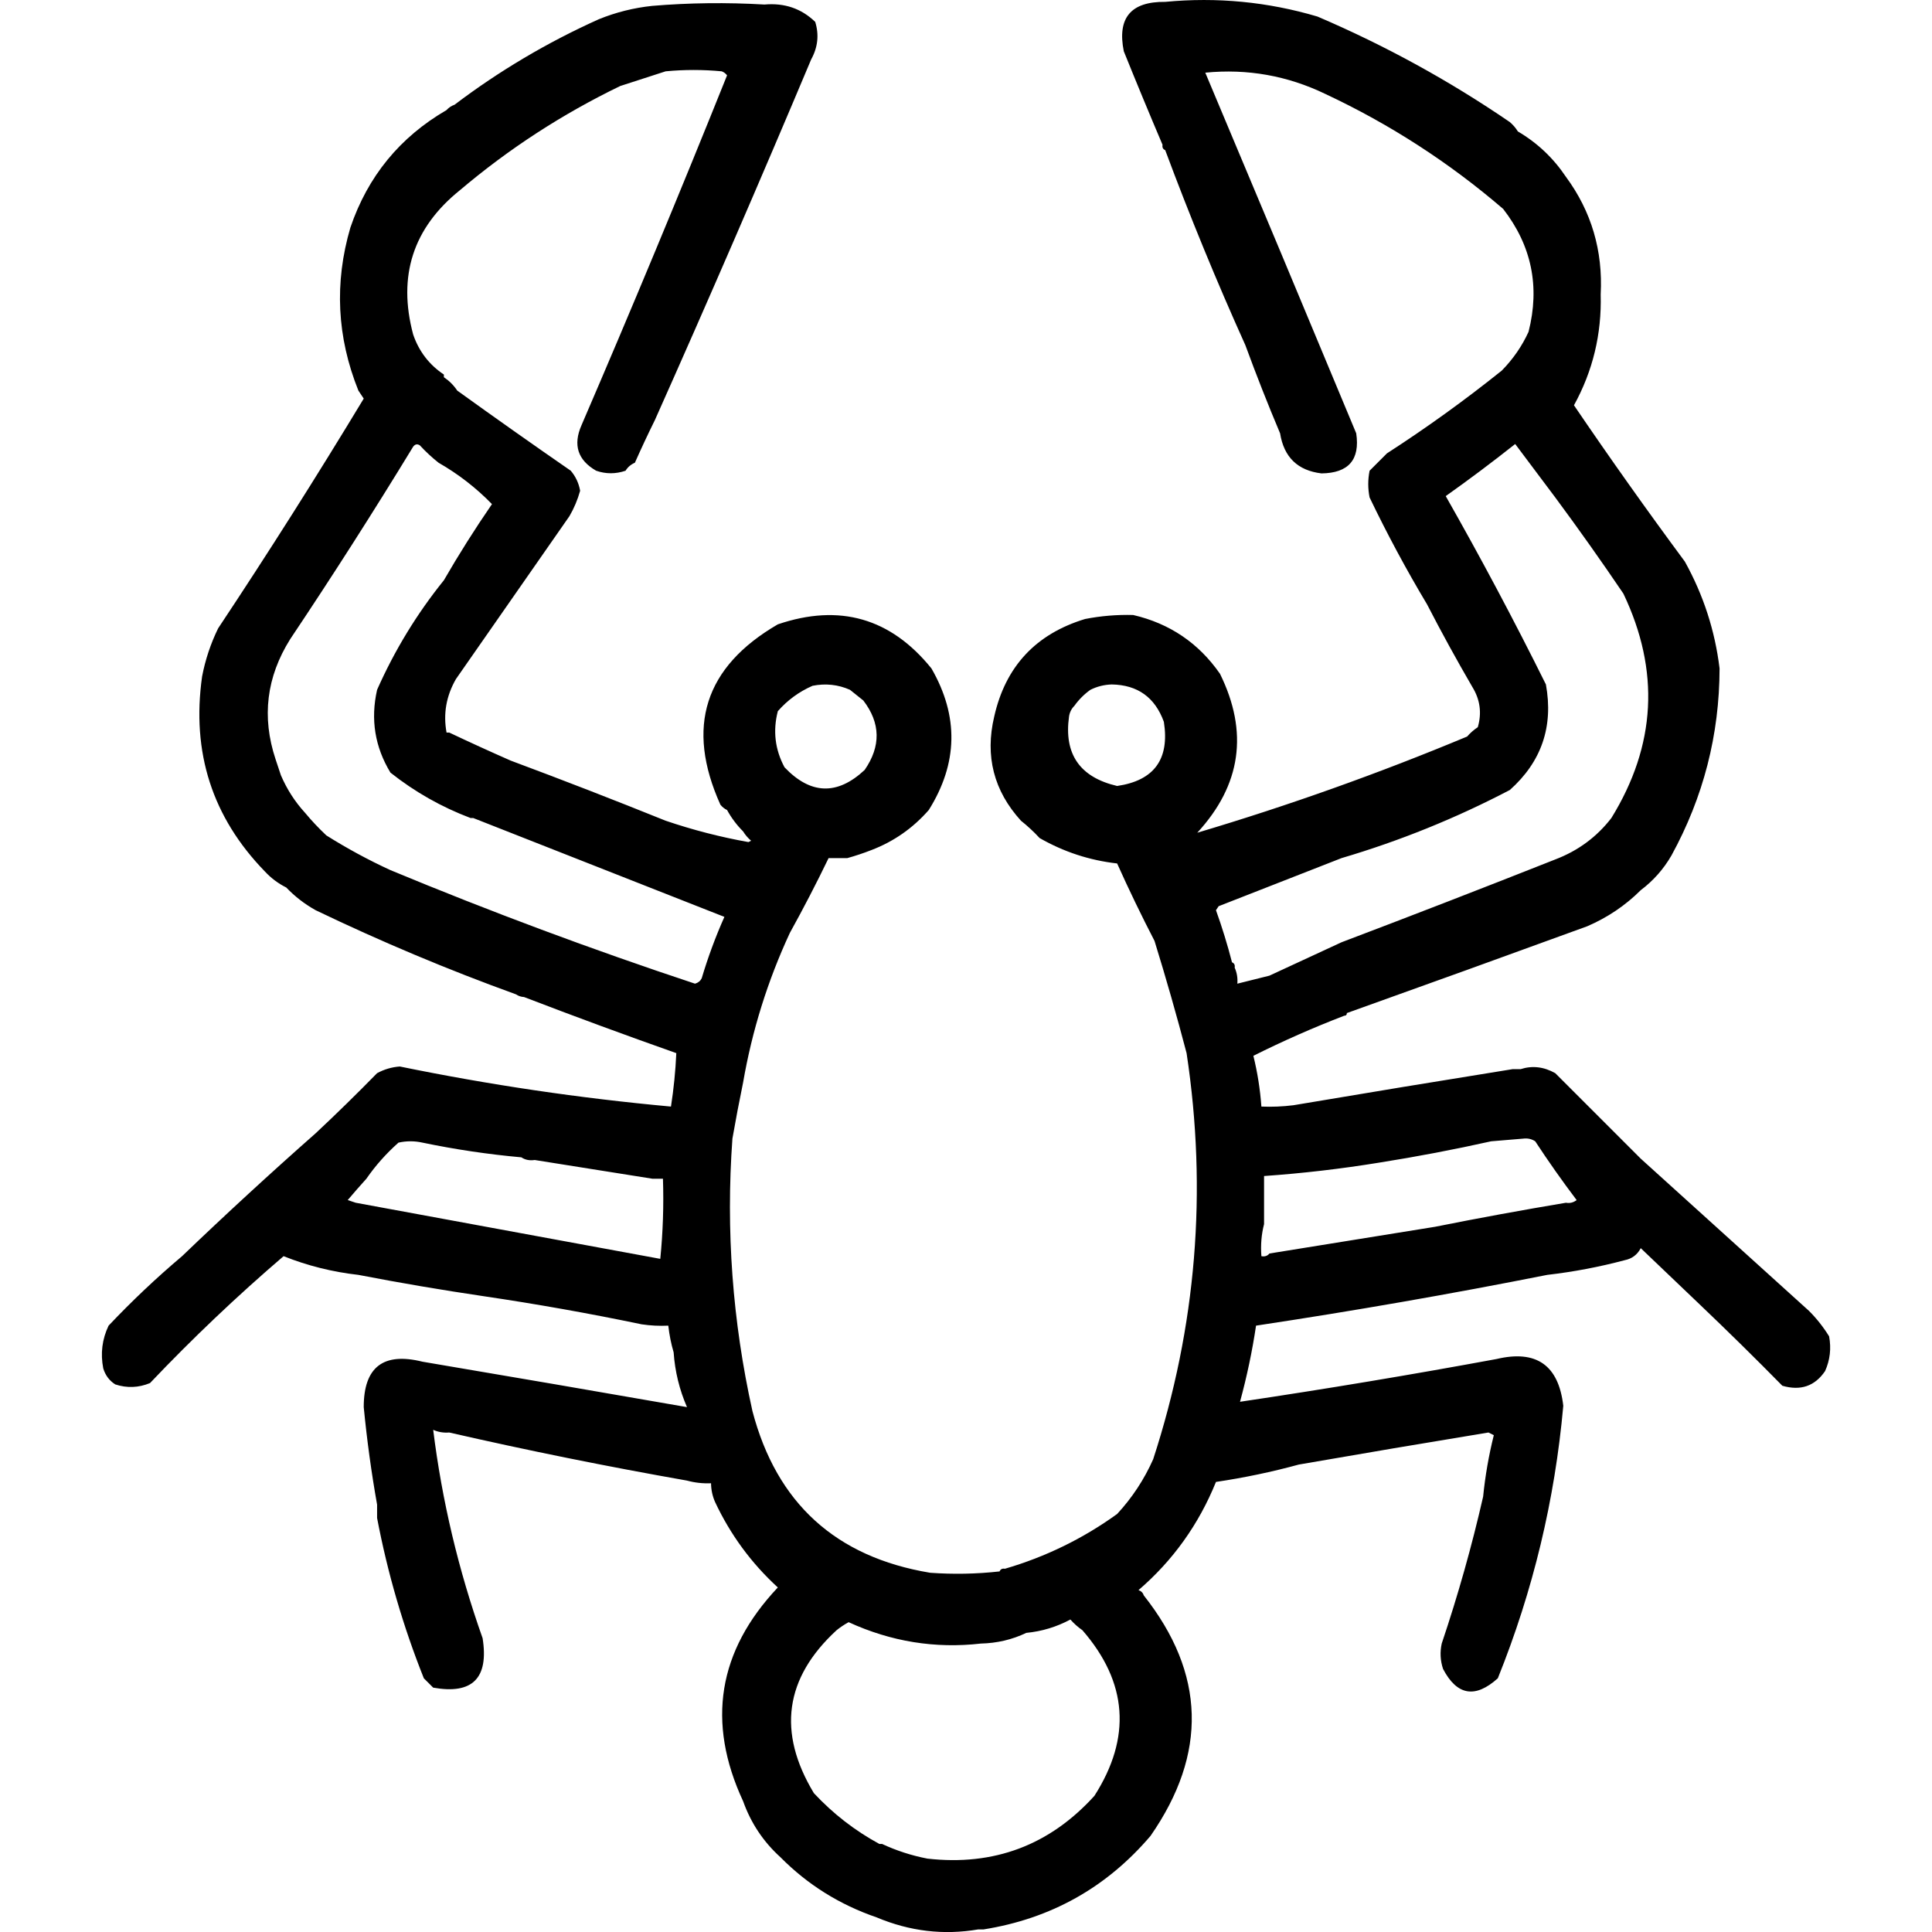 <?xml version="1.0" encoding="UTF-8" standalone="no"?>
<!DOCTYPE svg PUBLIC "-//W3C//DTD SVG 1.1//EN" "http://www.w3.org/Graphics/SVG/1.1/DTD/svg11.dtd">
<svg width="100%" height="100%" viewBox="0 0 1024 1024" version="1.1" xmlns="http://www.w3.org/2000/svg" xmlns:xlink="http://www.w3.org/1999/xlink" xml:space="preserve" xmlns:serif="http://www.serif.com/" style="fill-rule:evenodd;clip-rule:evenodd;stroke-linejoin:round;stroke-miterlimit:2;">
    <g transform="matrix(1.416,0,0,1.416,-239.803,-222.74)">
        <path d="M212.5,675.5C210.292,674.106 208.792,672.106 208,669.5C206.909,663.903 207.576,658.57 210,653.5C218.734,644.263 227.9,635.596 237.5,627.5C253.841,611.827 270.507,596.493 287.5,581.5C295.218,574.285 302.885,566.785 310.5,559C313.155,557.559 315.988,556.726 319,556.5C352.575,563.383 386.408,568.383 420.5,571.5C421.532,564.878 422.199,558.212 422.5,551.5C403.315,544.729 384.315,537.729 365.5,530.5C364.391,530.443 363.391,530.11 362.5,529.5C337.029,520.283 312.029,509.783 287.5,498C283.362,495.685 279.695,492.852 276.5,489.5C273.467,487.984 270.8,485.984 268.5,483.5C248.804,463.238 240.97,438.905 245,410.5C246.201,404.232 248.201,398.232 251,392.5C269.79,364.214 287.957,335.547 305.5,306.5C304.807,305.482 304.141,304.482 303.5,303.5C295.454,283.479 294.454,263.145 300.5,242.5C307.01,223.325 319.01,208.658 336.5,198.5C337.29,197.599 338.29,196.932 339.5,196.5C356.19,183.85 374.19,173.183 393.5,164.5C399.909,161.898 406.576,160.231 413.5,159.5C427.327,158.339 441.327,158.173 455.5,159C462.995,158.33 469.328,160.497 474.5,165.5C475.981,170.323 475.481,174.99 473,179.5C453.981,224.73 434.481,269.73 414.5,314.5C411.917,319.726 409.417,325.06 407,330.5C405.482,331.163 404.315,332.163 403.5,333.5C399.8,334.758 396.134,334.758 392.5,333.5C385.61,329.531 383.777,323.865 387,316.5C405.719,273.063 423.885,229.396 441.5,185.5C440.975,184.808 440.308,184.308 439.5,184C432.5,183.333 425.5,183.333 418.5,184C412.812,185.848 407.146,187.681 401.5,189.5C379.758,200.024 359.758,213.024 341.5,228.5C323.976,242.581 318.143,260.581 324,282.5C326.165,288.825 329.998,293.825 335.5,297.5L335.5,298.5C337.5,299.833 339.167,301.5 340.5,303.5C354.521,313.604 368.687,323.604 383,333.5C384.84,335.681 386.007,338.181 386.5,341C385.557,344.379 384.224,347.546 382.5,350.5C368.356,370.767 354.189,391.1 340,411.5C336.374,417.836 335.207,424.502 336.5,431.5L337.5,431.5C345.06,435.083 352.727,438.583 360.5,442C380.033,449.278 399.366,456.778 418.5,464.5C428.626,467.948 438.959,470.615 449.5,472.5C449.833,472.333 450.167,472.167 450.5,472C449.29,470.961 448.29,469.794 447.5,468.5C445.122,466.122 443.122,463.455 441.5,460.5C440.542,460.047 439.708,459.381 439,458.5C425.911,429.438 433.077,406.938 460.5,391C483.601,383.148 502.768,388.648 518,407.5C528.281,425.352 527.947,443.018 517,460.5C511.04,467.304 503.873,472.304 495.5,475.5C492.548,476.654 489.548,477.654 486.5,478.5L479.5,478.5C474.968,487.894 470.135,497.228 465,506.5C456.692,524.399 450.859,543.065 447.5,562.5C446.059,569.482 444.725,576.482 443.5,583.5C441.023,617.869 443.523,651.869 451,685.5C460.049,719.962 482.216,740.129 517.5,746C526.186,746.632 534.852,746.466 543.5,745.5C543.842,744.662 544.508,744.328 545.5,744.5C560.727,740.053 574.727,733.219 587.5,724C593.118,717.938 597.618,711.104 601,703.5C617.165,653.861 621.331,603.194 613.5,551.5C609.835,537.521 605.835,523.521 601.5,509.5C596.592,500.016 591.925,490.349 587.5,480.5C577.198,479.34 567.532,476.173 558.5,471C556.271,468.6 553.937,466.433 551.5,464.5C541.325,453.302 537.991,440.302 541.5,425.5C545.719,406.778 557.053,394.612 575.5,389C581.445,387.838 587.445,387.338 593.5,387.5C607.165,390.667 617.998,398.001 626,409.5C636.765,431.329 633.932,451.163 617.5,469C651.716,458.815 685.383,446.815 718.5,433C719.685,431.647 721.019,430.48 722.5,429.5C724.046,424.204 723.38,419.204 720.5,414.5C714.579,404.327 708.913,393.994 703.5,383.5C695.762,370.563 688.595,357.23 682,343.5C681.333,340.167 681.333,336.833 682,333.5L688.5,327C703.363,317.402 717.697,307.068 731.5,296C735.732,291.675 739.065,286.842 741.5,281.5C745.813,264.561 742.646,249.228 732,235.5C711.814,218.155 689.647,203.822 665.5,192.5C651.254,185.626 636.254,182.959 620.5,184.5C639.425,229.437 658.258,274.437 677,319.5C678.464,329.376 674.131,334.376 664,334.5C655.105,333.439 649.938,328.439 648.5,319.5C643.937,308.689 639.604,297.689 635.5,286.5C624.723,262.596 614.723,238.263 605.5,213.5C604.662,213.158 604.328,212.492 604.5,211.5C599.595,199.974 594.761,188.307 590,176.5C587.474,164.019 592.641,157.852 605.5,158C624.905,156.155 643.905,157.988 662.5,163.5C687.853,174.34 711.853,187.507 734.5,203C735.71,204.039 736.71,205.206 737.5,206.5C744.767,210.765 750.767,216.432 755.5,223.5C765.035,236.455 769.368,251.121 768.5,267.5C768.905,282.328 765.571,296.161 758.5,309C771.93,328.767 785.764,348.267 800,367.5C806.943,379.996 811.276,393.329 813,407.5C812.957,432.339 806.957,455.672 795,477.5C792.045,482.621 788.211,486.955 783.5,490.5C777.764,496.215 771.097,500.715 763.5,504C733.514,514.939 703.514,525.773 673.5,536.5C673.5,537.167 673.167,537.5 672.5,537.5C660.949,541.941 649.616,546.941 638.5,552.5C640.04,558.743 641.04,565.076 641.5,571.5C645.514,571.666 649.514,571.499 653.5,571C680.819,566.391 708.152,561.891 735.5,557.5L738.5,557.5C742.889,556.088 747.222,556.588 751.5,559L783.5,591C804.526,610.028 825.526,629.028 846.5,648C849.35,650.855 851.85,654.022 854,657.5C854.849,662.026 854.349,666.36 852.5,670.5C848.673,676.15 843.34,677.984 836.5,676C826.298,665.631 815.965,655.465 805.5,645.5C798.187,638.521 790.854,631.521 783.5,624.5C782.209,626.959 780.209,628.459 777.5,629C767.957,631.542 758.29,633.375 748.5,634.5C712.436,641.656 676.103,647.989 639.5,653.5C638.082,663.02 636.082,672.52 633.5,682C665.537,677.231 697.537,671.898 729.5,666C744.416,662.456 752.749,668.29 754.5,683.5C751.353,718.74 743.187,752.74 730,785.5C721.54,793.118 714.707,791.952 709.5,782C708.464,778.879 708.297,775.713 709,772.5C715.125,754.31 720.292,735.977 724.5,717.5C725.276,709.731 726.61,702.065 728.5,694.5C727.833,694.167 727.167,693.833 726.5,693.5C702.813,697.392 679.146,701.392 655.5,705.5C645.424,708.258 635.09,710.424 624.5,712C618.037,727.937 608.37,741.437 595.5,752.5C596.5,752.833 597.167,753.5 597.5,754.5C620.564,783.707 621.397,813.707 600,844.5C583.538,863.818 562.705,875.485 537.5,879.5L535.5,879.5C522.556,881.709 509.889,880.209 497.5,875C483.65,870.253 471.65,862.753 461.5,852.5C455.1,846.713 450.433,839.713 447.5,831.5C433.749,801.917 438.083,775.25 460.5,751.5C450.567,742.397 442.734,731.73 437,719.5C436.023,717.26 435.523,714.927 435.5,712.5C432.43,712.632 429.43,712.299 426.5,711.5C396.551,706.229 366.884,700.229 337.5,693.5C335.379,693.675 333.379,693.341 331.5,692.5C334.77,718.925 340.936,744.925 350,770.5C352.364,785.47 346.197,791.637 331.5,789L328,785.5C320.252,766.085 314.418,746.085 310.5,725.5L310.5,720.5C308.372,708.539 306.705,696.372 305.5,684C305.495,669.015 312.829,663.349 327.5,667C360.596,672.592 393.596,678.258 426.5,684C423.661,677.475 421.994,670.642 421.5,663.5C420.566,660.344 419.899,657.011 419.5,653.5C416.15,653.665 412.817,653.498 409.5,653C389.898,648.912 370.231,645.412 350.5,642.5C334.646,640.157 318.98,637.49 303.5,634.5C293.811,633.411 284.478,631.078 275.5,627.5C258.077,642.42 241.41,658.253 225.5,675C221.205,676.764 216.871,676.931 212.5,675.5ZM306.5,598.5C304.194,601.054 301.861,603.721 299.5,606.5C300.5,606.833 301.5,607.167 302.5,607.5C340.516,614.503 378.516,621.503 416.5,628.5C417.499,618.522 417.832,608.522 417.5,598.5L413.5,598.5C398.703,596.155 384.036,593.821 369.5,591.5C367.585,591.784 365.919,591.451 364.5,590.5C352.071,589.381 339.737,587.548 327.5,585C324.5,584.333 321.5,584.333 318.5,585C313.892,589.099 309.892,593.599 306.5,598.5ZM274.5,447.5C276.746,452.727 279.746,457.394 283.5,461.5C285.962,464.464 288.629,467.297 291.5,470C299.212,474.856 307.212,479.19 315.5,483C352.958,498.56 390.958,512.727 429.5,525.5C430.647,525.182 431.481,524.516 432,523.5C434.348,515.618 437.182,507.952 440.5,500.5C409.061,488.154 377.727,475.821 346.5,463.5L345.5,463.5C334.613,459.39 324.613,453.723 315.5,446.5C309.666,436.888 307.999,426.555 310.5,415.5C317.064,400.696 325.397,387.029 335.5,374.5C341.11,364.787 347.11,355.287 353.5,346C347.57,339.905 340.903,334.739 333.5,330.5C331.063,328.567 328.729,326.4 326.5,324C325.551,323.383 324.718,323.549 324,324.5C309.166,348.839 293.832,372.839 278,396.5C269.084,410.689 267.251,425.689 272.5,441.5C273.167,443.5 273.833,445.5 274.5,447.5ZM569.5,425.5C567.544,439.568 573.544,448.235 587.5,451.5C601.358,449.476 607.191,441.476 605,427.5C601.678,418.338 595.178,413.671 585.5,413.5C582.673,413.584 580.006,414.25 577.5,415.5C575.194,417.139 573.194,419.139 571.5,421.5C570.4,422.605 569.733,423.938 569.5,425.5ZM553.5,768.5C548.231,771.024 542.564,772.357 536.5,772.5C519.405,774.453 502.905,771.787 487,764.5C485.385,765.386 483.885,766.386 482.5,767.5C463.073,785.375 460.24,805.709 474,828.5C481.209,836.227 489.376,842.56 498.5,847.5L499.5,847.5C504.91,850.025 510.577,851.859 516.5,853C541.405,855.812 562.239,847.978 579,829.5C592.955,807.671 591.455,787.005 574.5,767.5C572.871,766.375 571.371,765.041 570,763.5C564.859,766.269 559.359,767.935 553.5,768.5ZM487.5,415.5C483.057,413.534 478.39,413.034 473.5,414C468.469,416.196 464.135,419.363 460.5,423.5C458.606,430.841 459.44,437.841 463,444.5C472.746,454.745 482.746,455.078 493,445.5C499.136,436.608 498.969,427.941 492.5,419.5C490.833,418.167 489.167,416.833 487.5,415.5ZM631.5,519.5C632.341,521.379 632.675,523.379 632.5,525.5C636.485,524.512 640.485,523.512 644.5,522.5C653.409,518.382 662.409,514.215 671.5,510C698.245,499.863 724.912,489.529 751.5,479C760.031,475.752 767.031,470.585 772.5,463.5C789.25,436.325 790.75,408.325 777,379.5C768.736,367.295 760.236,355.295 751.5,343.5C746.509,336.863 741.509,330.196 736.5,323.5C727.977,330.254 719.311,336.754 710.5,343C723.637,366.104 736.137,389.604 748,413.5C750.863,429.247 746.363,442.414 734.5,453C714.339,463.554 693.339,472.054 671.5,478.5C656.225,484.464 640.892,490.464 625.5,496.5C625.167,497 624.833,497.5 624.5,498C626.806,504.417 628.806,510.917 630.5,517.5C631.338,517.842 631.672,518.508 631.5,519.5ZM685.5,592.5C671.246,594.822 656.912,596.489 642.5,597.5L642.5,615.5C641.517,619.298 641.183,623.298 641.5,627.5C642.791,627.737 643.791,627.404 644.5,626.5C665.167,623.167 685.834,619.833 706.5,616.5C722.679,613.263 739.012,610.263 755.5,607.5C756.978,607.762 758.311,607.429 759.5,606.5C754.087,599.342 748.921,592.009 744,584.5C742.644,583.62 741.144,583.286 739.5,583.5C735.5,583.833 731.5,584.167 727.5,584.5C713.692,587.582 699.692,590.248 685.5,592.5Z"/>
    </g>
</svg>
